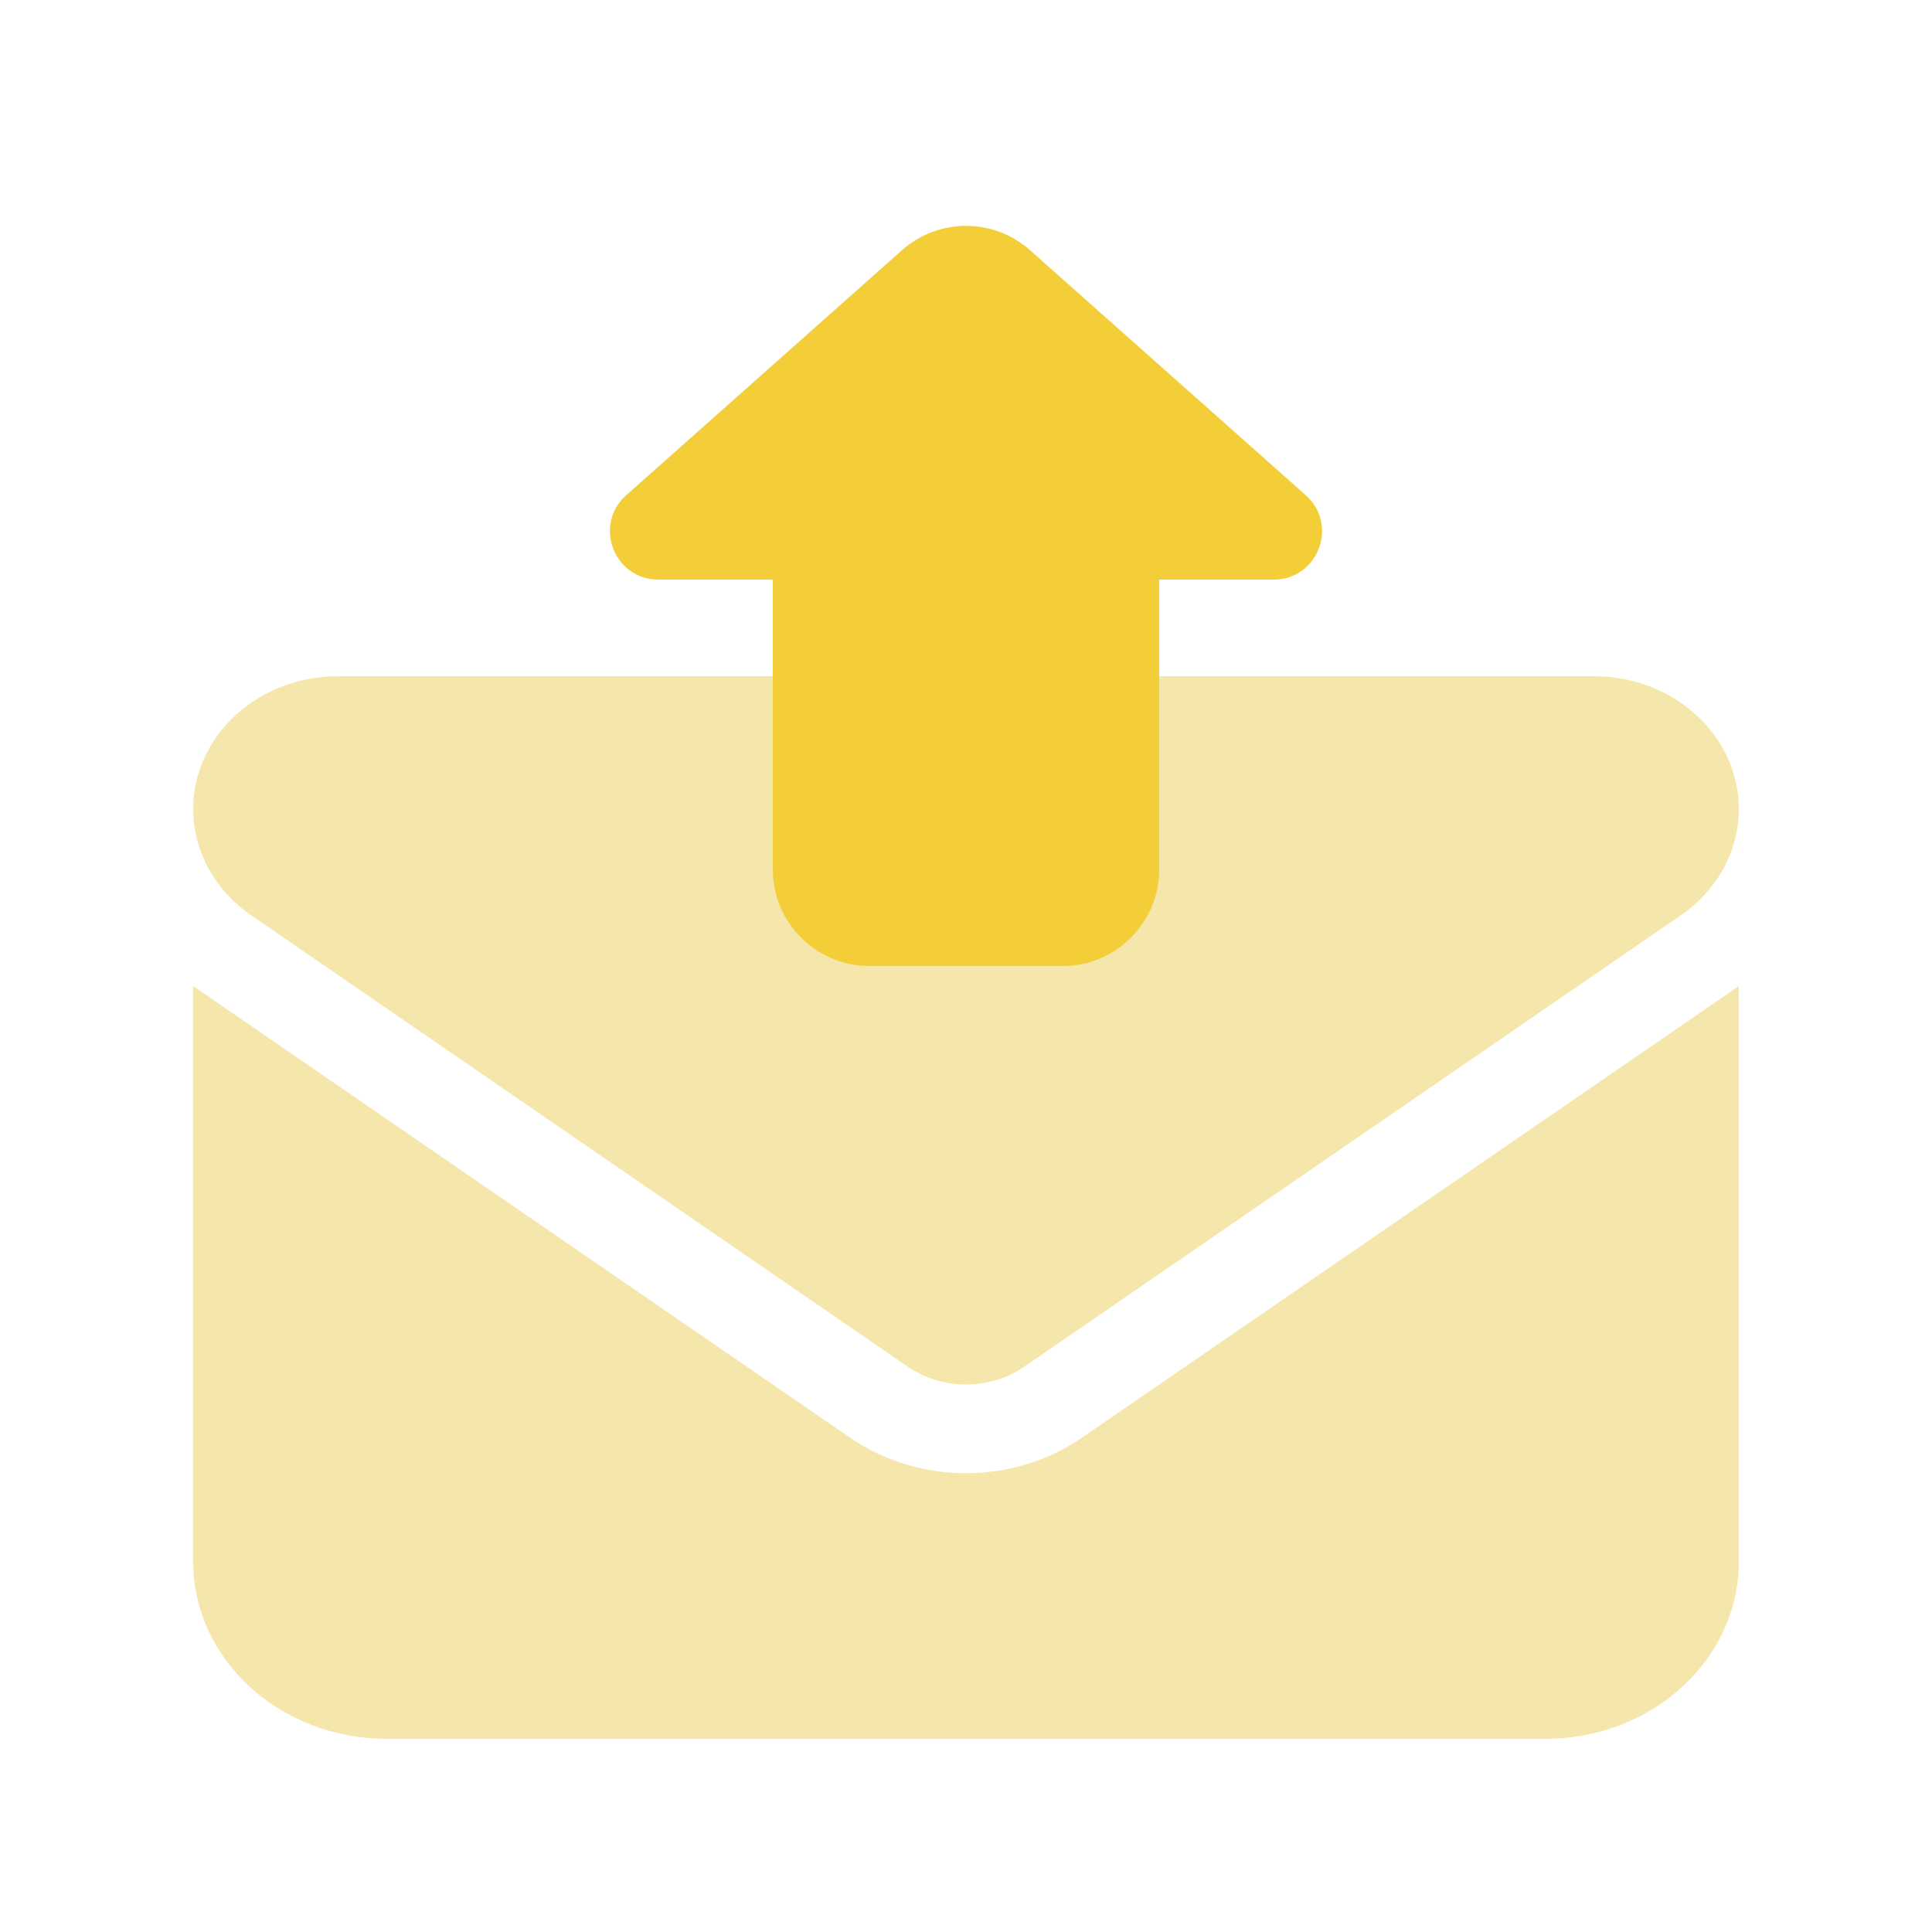 <svg width="20" height="20" viewBox="0 0 20 20" fill="none" xmlns="http://www.w3.org/2000/svg">
<path d="M3.5 7C2.672 7 2 7.616 2 8.375C2 8.808 2.222 9.214 2.6 9.475L9.4 14.15C9.756 14.393 10.244 14.393 10.6 14.15L17.4 9.475C17.778 9.214 18 8.808 18 8.375C18 7.616 17.328 7 16.5 7H3.5ZM2 10.208V16.167C2 17.178 2.897 18 4 18H16C17.103 18 18 17.178 18 16.167V10.208L11.2 14.883C10.488 15.373 9.512 15.373 8.8 14.883L2 10.208Z" fill="#F5E6AB"/>
<path d="M12 9C12 9.552 11.552 10 11 10L9 10C8.448 10 8 9.552 8 9L8 6L6.815 6C6.355 6 6.139 5.432 6.483 5.126L9.336 2.591C9.715 2.254 10.286 2.254 10.664 2.591L13.517 5.126C13.861 5.432 13.645 6 13.185 6L12 6L12 9Z" fill="#F3CE39"/>
</svg>
